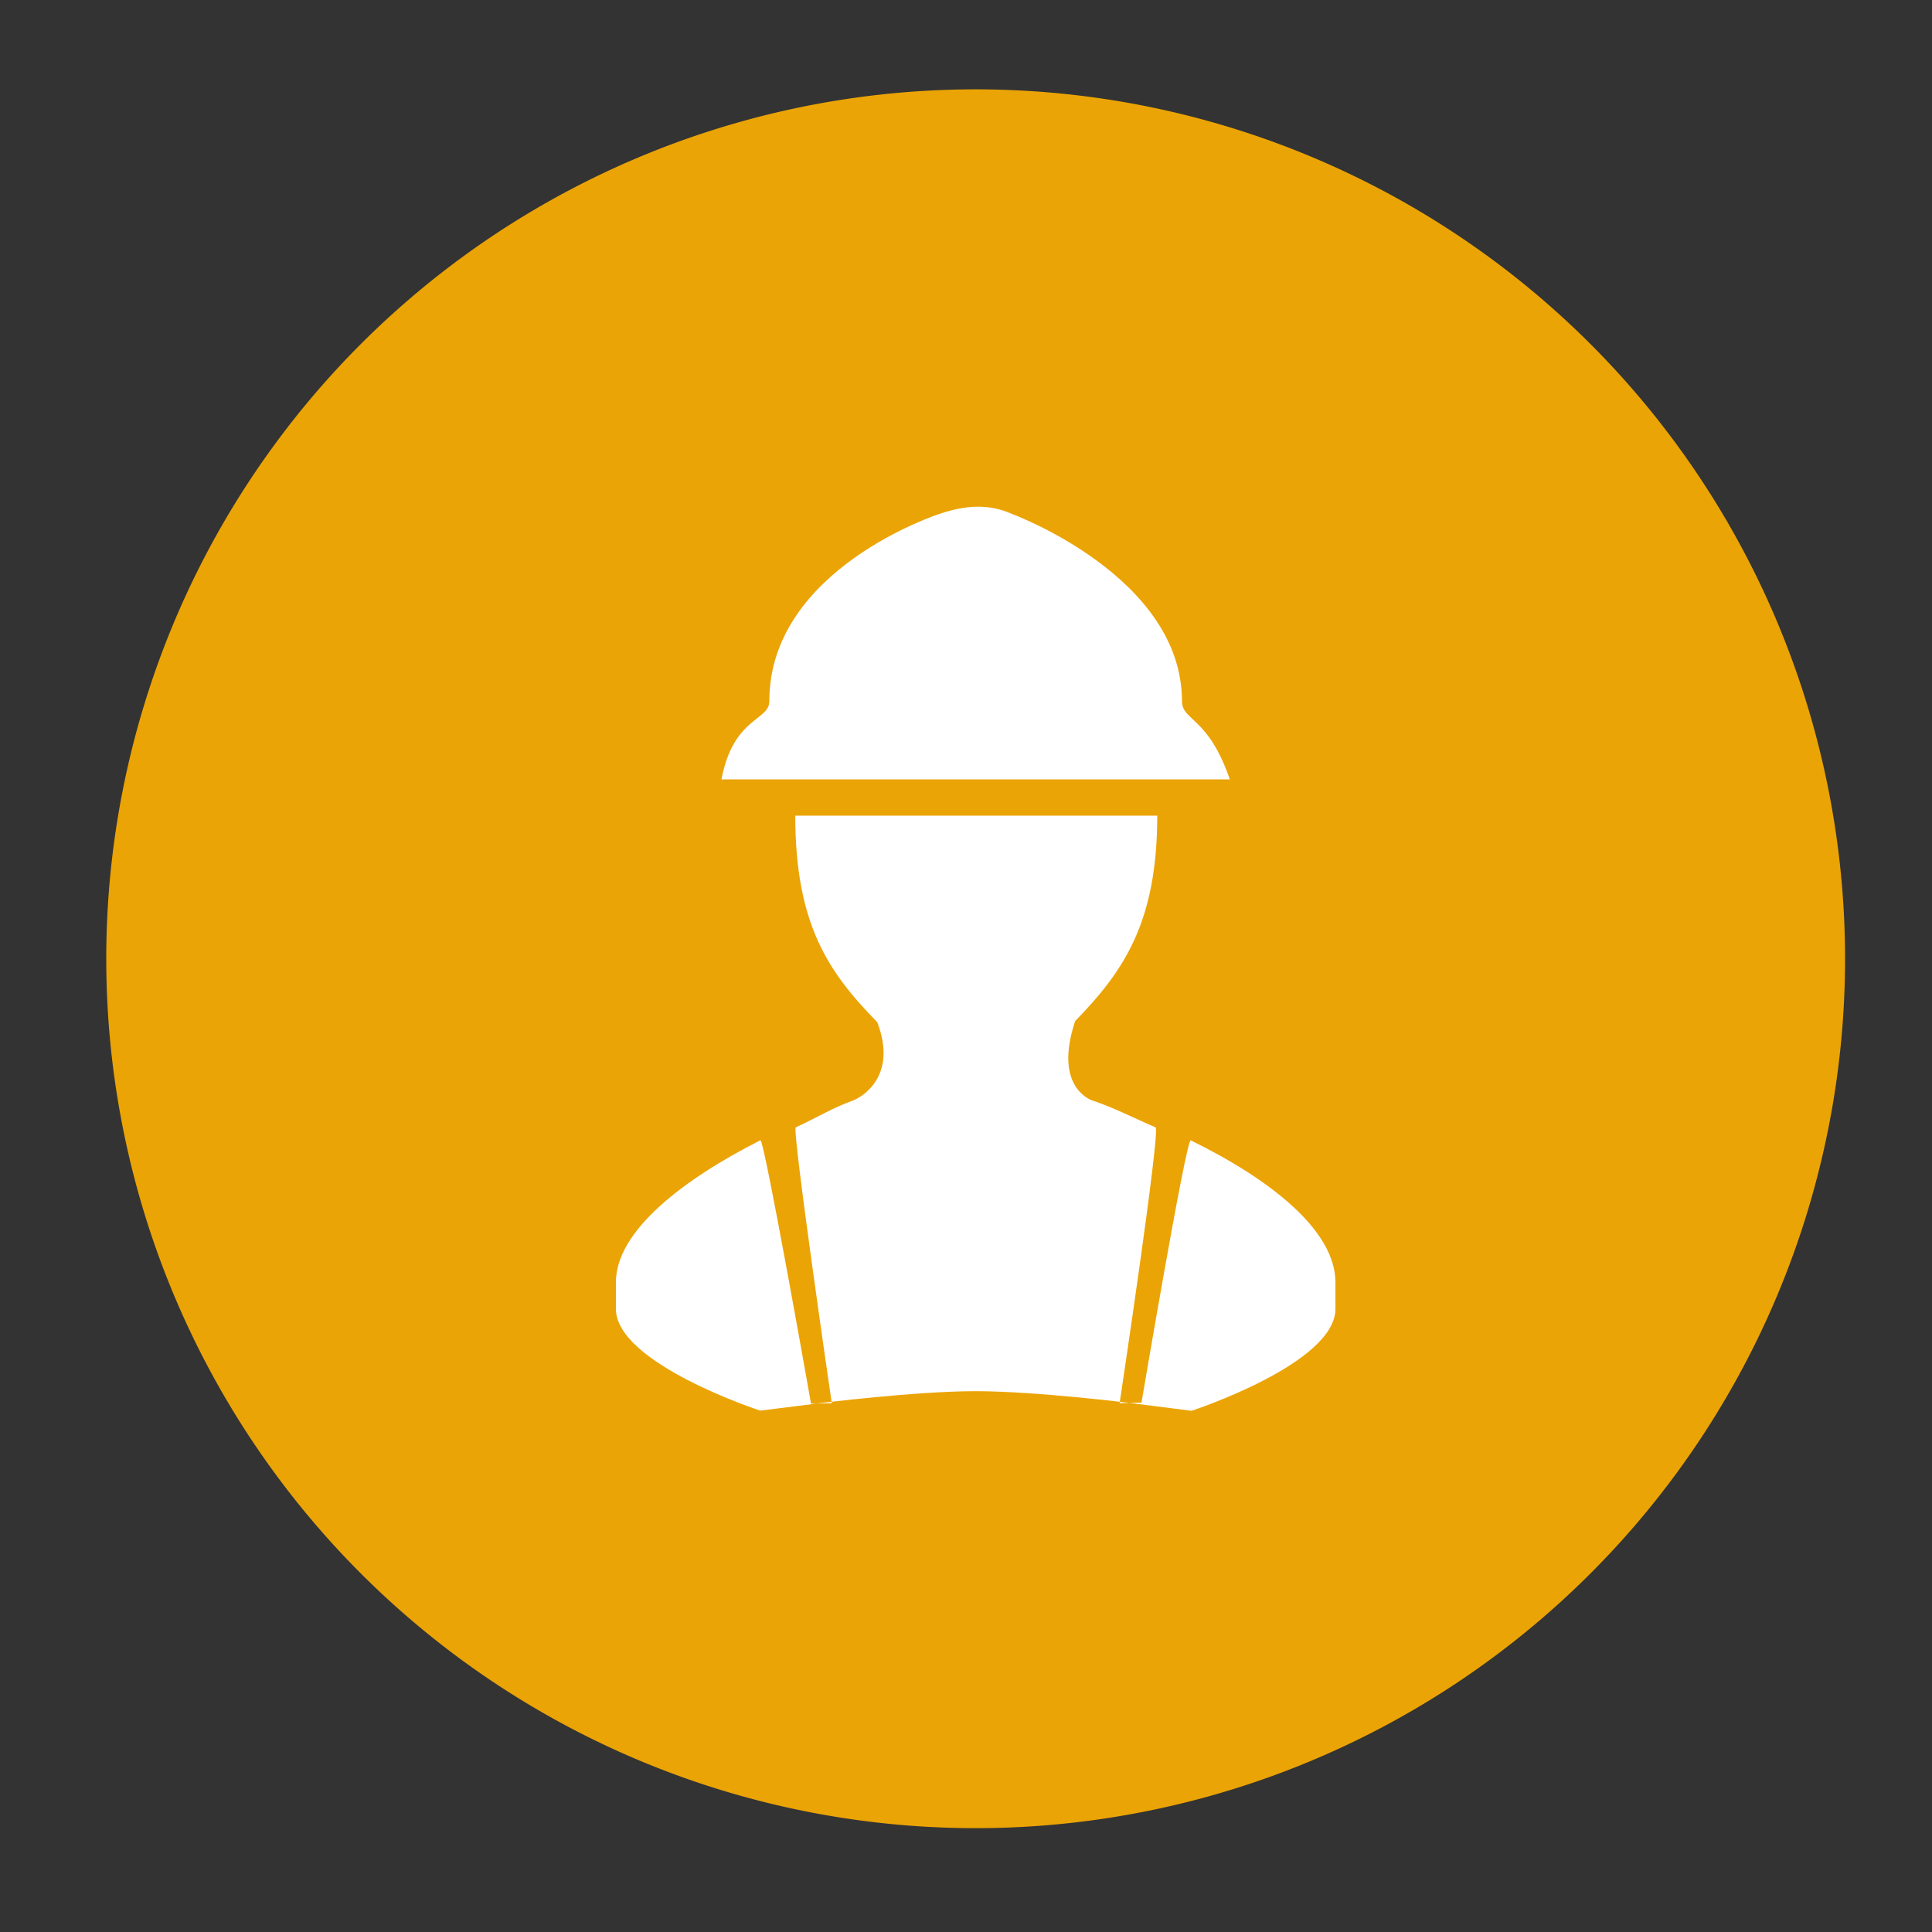 <?xml version="1.0" standalone="no"?><!DOCTYPE svg PUBLIC "-//W3C//DTD SVG 1.1//EN" "http://www.w3.org/Graphics/SVG/1.1/DTD/svg11.dtd"><svg class="icon" width="64px" height="64.00px" viewBox="0 0 1024 1024" version="1.1" xmlns="http://www.w3.org/2000/svg"><rect x="0" y="0" width="1024" height="1024" fill="#333333" stroke="none"/><path d="M517.12 508.16m-460.8 0a460.8 460.8 0 1 0 921.6 0 460.8 460.8 0 1 0-921.6 0Z" fill="#EBA405" /><path d="M707.809 679.66v14.07c0 29.112-76.278 54.026-76.278 54.026l-31.785-4.045s-50.821-6.359-82.627-6.359c-31.764 0-82.627 6.359-82.627 6.359l-31.549 3.953s-76.503-24.945-76.503-53.944v-14.07c0-27.054 35.256-54.354 76.585-75.284 2.007-1.024 26.839 139.633 26.839 139.633l10.988-0.287s-21.228-145.213-19.067-146.196c11.438-5.233 18.964-10.127 30.218-14.193 4.168-1.516 24.125-12.36 12.964-41.554-25.846-26.348-43.459-51.886-43.459-109.466h191.857c0 56.986-18.084 82.76-43.756 109.158h0.154c-10.916 33.096 6.543 40.95 9.329 41.861 11.131 3.666 22.221 9.441 33.393 14.203 2.775 1.178-19.067 146.186-19.067 146.186l11.602-0.307s23.685-140.165 26.102-138.988c41.933 20.531 76.687 47.647 76.687 75.244z m-81.336-308.009c0-66.171-90.122-99.246-90.122-99.246-12.759-5.755-25.416-4.444-38.482 0 0 0-90.122 29.051-90.122 99.246 0 10.496-19.057 8.253-25.364 41.452h269.445c-11.459-33.434-25.354-30.956-25.354-41.452z m0 0" fill="#FFFFFF" /></svg>